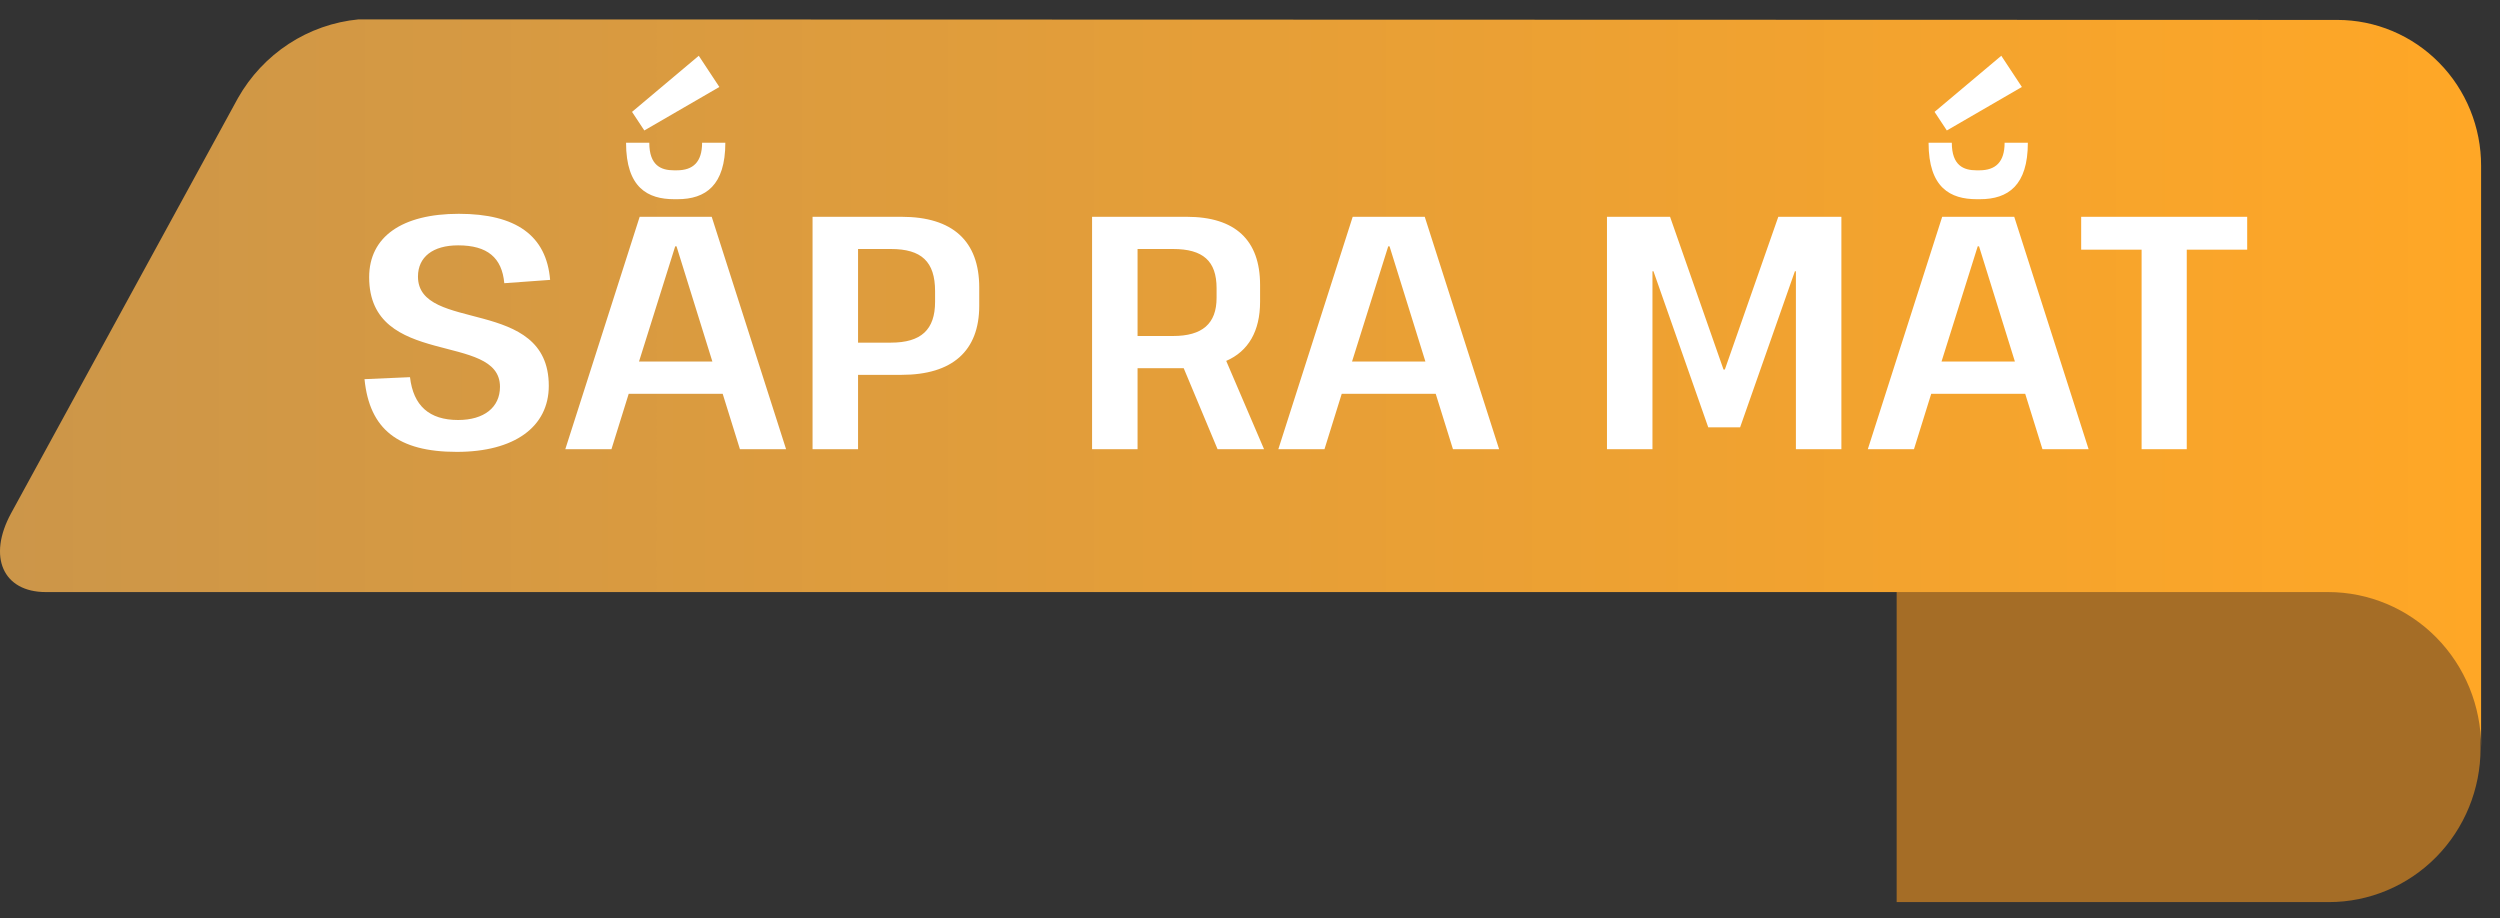 <svg xmlns="http://www.w3.org/2000/svg" width="128" height="47" viewBox="0 0 128 47" fill="none"><rect x="0" y="0" width="128" height="47" fill="#333333" stroke="none"/><path d="M97.109 23.068H127.004V38.321C127.004 40.407 126.186 42.408 124.73 43.883C123.275 45.358 121.3 46.187 119.241 46.187H97.109V23.068Z" fill="#A56D26"></path><path d="M18.358 0.992C17.086 1.114 15.86 1.544 14.785 2.245C13.711 2.947 12.818 3.9 12.182 5.024L0.566 26.282C-0.644 28.509 0.149 30.314 2.347 30.314H119.2C121.277 30.314 123.269 31.15 124.738 32.638C126.207 34.127 127.032 36.145 127.032 38.25V8.492C127.034 7.511 126.845 6.54 126.476 5.634C126.107 4.727 125.565 3.903 124.881 3.21C124.198 2.516 123.386 1.965 122.492 1.589C121.598 1.214 120.64 1.02 119.673 1.02L18.358 0.992Z" fill="url(#paint0_linear_64_789)"></path><path d="M18.663 19.413L20.992 19.311C21.162 20.773 21.978 21.504 23.457 21.504C24.783 21.504 25.599 20.858 25.599 19.804C25.599 16.965 18.901 18.886 18.901 14.194C18.901 12.12 20.584 10.947 23.491 10.947C26.432 10.947 27.979 12.069 28.166 14.33L25.82 14.5C25.701 13.191 24.953 12.562 23.457 12.562C22.165 12.562 21.4 13.157 21.4 14.16C21.4 17.067 28.098 15.146 28.098 19.753C28.098 21.861 26.33 23.136 23.389 23.136C20.38 23.136 18.918 21.98 18.663 19.413ZM28.943 23L32.751 11.1H36.44L40.248 23H37.885L37.001 20.161H32.19L31.306 23H28.943ZM34.57 12.613L32.717 18.512H36.474L34.638 12.613H34.57ZM32.054 7.309H33.244C33.244 8.482 33.856 8.72 34.502 8.72H34.655C35.488 8.72 35.947 8.295 35.947 7.309H37.137C37.137 9.485 36.134 10.199 34.689 10.199H34.519C33.176 10.199 32.054 9.621 32.054 7.309ZM32.989 6.68L32.36 5.728L35.777 2.855L36.831 4.453L32.989 6.68ZM41.603 11.1H46.159C48.777 11.1 50.137 12.341 50.137 14.721V15.656C50.137 17.968 48.76 19.192 46.159 19.192H43.932V23H41.603V11.1ZM45.615 12.749H43.932V17.543H45.615C47.162 17.543 47.876 16.88 47.876 15.452V14.908C47.876 13.395 47.179 12.749 45.615 12.749ZM55.914 23V11.1H60.759C63.241 11.1 64.516 12.29 64.516 14.585V15.452C64.516 16.948 63.921 17.985 62.782 18.478L64.72 23H62.34L60.606 18.852H58.243V23H55.914ZM60.062 12.749H58.243V17.203H60.062C61.558 17.203 62.289 16.574 62.289 15.248V14.755C62.289 13.361 61.592 12.749 60.062 12.749ZM65.45 23L69.258 11.1H72.947L76.755 23H74.392L73.508 20.161H68.697L67.813 23H65.45ZM71.077 12.613L69.224 18.512H72.981L71.145 12.613H71.077ZM82.277 11.1H85.507L88.244 18.92H88.312L91.049 11.1H94.279V23H91.95V13.888H91.899L89.094 21.878H87.462L84.657 13.888H84.606V23H82.277V11.1ZM95.632 23L99.44 11.1H103.129L106.937 23H104.574L103.69 20.161H98.879L97.995 23H95.632ZM101.259 12.613L99.406 18.512H103.163L101.327 12.613H101.259ZM98.743 7.309H99.933C99.933 8.482 100.545 8.72 101.191 8.72H101.344C102.177 8.72 102.636 8.295 102.636 7.309H103.826C103.826 9.485 102.823 10.199 101.378 10.199H101.208C99.865 10.199 98.743 9.621 98.743 7.309ZM99.678 6.68L99.049 5.728L102.466 2.855L103.52 4.453L99.678 6.68ZM109.65 12.783H106.556V11.1H115.056V12.783H111.962V23H109.65V12.783Z" fill="white"></path><defs><linearGradient id="paint0_linear_64_789" x1="-0.004" y1="19.614" x2="127.004" y2="19.614" gradientUnits="userSpaceOnUse"><stop stop-color="#CC9649"></stop><stop offset="1" stop-color="#FFA726"></stop></linearGradient></defs></svg>